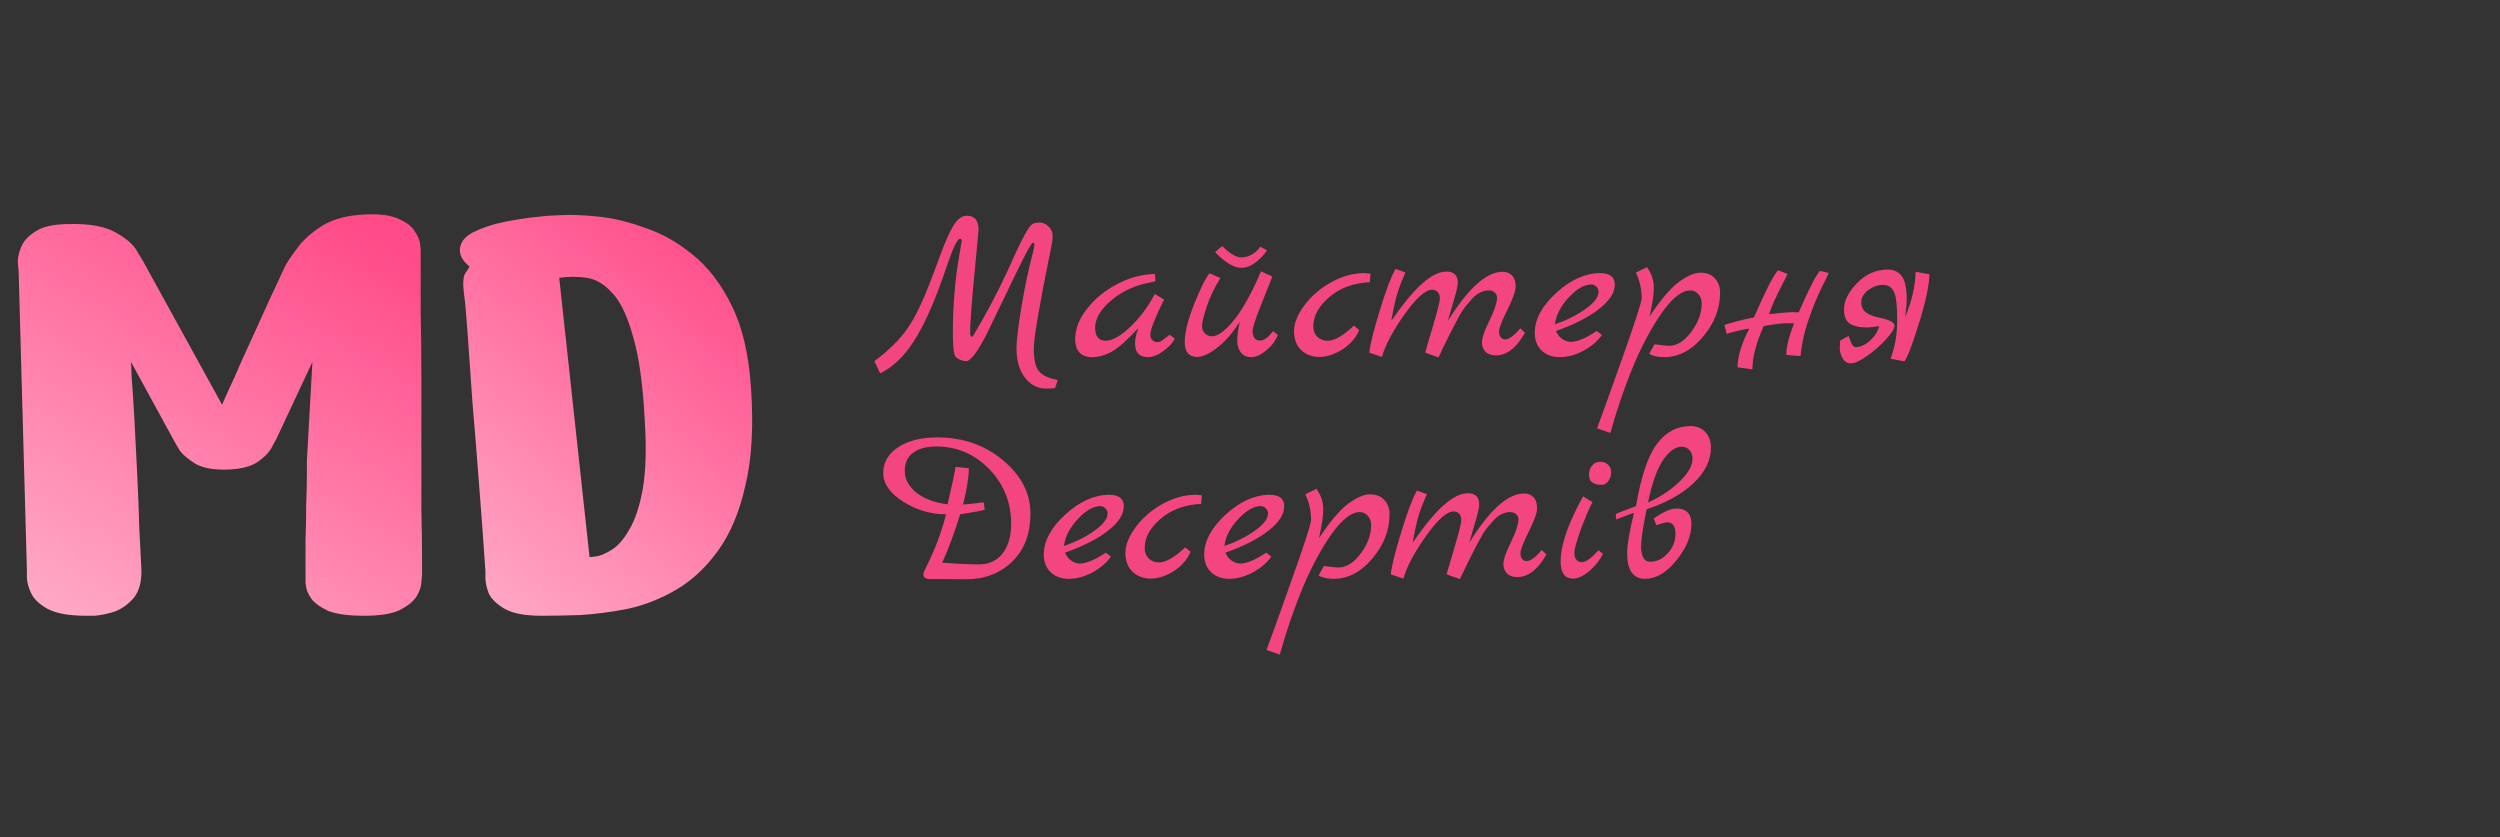 <svg width="203" height="68" viewBox="0 0 203 68" fill="none" xmlns="http://www.w3.org/2000/svg">
<rect x="0" y="0" width="203" height="68" fill="#333333" stroke="none"/>
<path d="M7 50C5.619 50 4.573 49.813 3.864 49.44C3.192 49.067 2.744 48.637 2.52 48.152C2.296 47.667 2.184 47.237 2.184 46.864C2.184 46.491 2.184 46.304 2.184 46.304L1.512 22C1.512 22 1.493 21.813 1.456 21.44C1.419 21.067 1.493 20.637 1.68 20.152C1.867 19.629 2.259 19.181 2.856 18.808C3.453 18.397 4.387 18.192 5.656 18.192C7.336 18.155 8.605 18.397 9.464 18.92C10.323 19.405 10.883 19.909 11.144 20.432C11.443 20.917 11.592 21.16 11.592 21.16L18.032 32.864C18.032 32.864 18.181 32.528 18.48 31.856C18.816 31.147 19.208 30.269 19.656 29.224C20.141 28.179 20.627 27.115 21.112 26.032C21.597 24.949 22.027 24.016 22.4 23.232C22.773 22.411 23.016 21.888 23.128 21.664C23.315 21.291 23.651 20.787 24.136 20.152C24.621 19.48 25.312 18.864 26.208 18.304C27.141 17.744 28.355 17.445 29.848 17.408C30.968 17.371 31.827 17.501 32.424 17.8C33.021 18.061 33.432 18.379 33.656 18.752C33.917 19.125 34.067 19.461 34.104 19.76C34.141 20.059 34.16 20.208 34.16 20.208C34.16 20.208 34.16 20.693 34.16 21.664C34.16 22.597 34.16 23.848 34.16 25.416C34.197 26.984 34.216 28.701 34.216 30.568C34.216 32.435 34.216 34.32 34.216 36.224C34.216 38.091 34.216 39.808 34.216 41.376C34.253 42.944 34.272 44.213 34.272 45.184C34.272 46.155 34.272 46.659 34.272 46.696C34.272 46.733 34.253 46.92 34.216 47.256C34.216 47.592 34.085 47.984 33.824 48.432C33.563 48.843 33.096 49.216 32.424 49.552C31.789 49.851 30.837 50 29.568 50C28.299 50 27.328 49.869 26.656 49.608C26.021 49.309 25.573 48.992 25.312 48.656C25.051 48.283 24.901 47.965 24.864 47.704C24.827 47.443 24.808 47.312 24.808 47.312C24.808 47.312 24.808 46.995 24.808 46.36C24.808 45.688 24.808 44.867 24.808 43.896C24.845 42.888 24.864 41.899 24.864 40.928C24.901 39.92 24.92 39.08 24.92 38.408C24.92 37.736 24.92 37.4 24.92 37.4L25.368 29.392L22.456 35.608C22.456 35.608 22.344 35.813 22.12 36.224C21.933 36.635 21.56 37.045 21 37.456C20.44 37.867 19.6 38.091 18.48 38.128C17.397 38.165 16.539 38.016 15.904 37.68C15.307 37.307 14.877 36.952 14.616 36.616C14.392 36.243 14.28 36.056 14.28 36.056L10.64 29.392C10.64 29.392 10.659 29.84 10.696 30.736C10.771 31.595 10.845 32.733 10.92 34.152C10.995 35.533 11.069 37.008 11.144 38.576C11.219 40.107 11.275 41.563 11.312 42.944C11.387 44.288 11.443 45.371 11.48 46.192C11.517 47.2 11.312 47.984 10.864 48.544C10.416 49.067 9.893 49.44 9.296 49.664C8.699 49.851 8.157 49.963 7.672 50C7.224 50 7 50 7 50Z" fill="url(#paint0_linear_501_115)"/>
<path d="M39.416 46.36C39.267 44.157 39.099 41.861 38.912 39.472C38.725 37.045 38.539 34.731 38.352 32.528C38.203 30.325 38.072 28.459 37.96 26.928C37.848 25.36 37.755 24.352 37.68 23.904C37.568 23.045 37.605 22.467 37.792 22.168C38.016 21.832 38.128 21.664 38.128 21.664C38.128 21.664 37.997 21.533 37.736 21.272C37.475 20.973 37.344 20.656 37.344 20.32C37.344 19.723 37.699 19.237 38.408 18.864C39.155 18.491 39.995 18.211 40.928 18.024C41.861 17.837 42.683 17.707 43.392 17.632C44.139 17.557 44.512 17.52 44.512 17.52C44.512 17.52 44.885 17.501 45.632 17.464C46.379 17.427 47.331 17.464 48.488 17.576C49.683 17.688 50.952 17.987 52.296 18.472C53.677 18.92 54.984 19.648 56.216 20.656C57.485 21.664 58.549 23.045 59.408 24.8C60.267 26.517 60.789 28.72 60.976 31.408C61.2 34.581 61.051 37.251 60.528 39.416C60.043 41.581 59.296 43.355 58.288 44.736C57.317 46.08 56.197 47.125 54.928 47.872C53.659 48.619 52.333 49.141 50.952 49.44C49.608 49.701 48.32 49.869 47.088 49.944C45.893 49.981 44.848 50 43.952 50C42.645 50 41.656 49.813 40.984 49.44C40.349 49.067 39.92 48.656 39.696 48.208C39.509 47.723 39.416 47.293 39.416 46.92C39.416 46.547 39.416 46.36 39.416 46.36ZM45.408 22.56L47.872 45.24C47.872 45.24 48.04 45.221 48.376 45.184C48.712 45.147 49.123 44.979 49.608 44.68C50.131 44.381 50.616 43.84 51.064 43.056C51.549 42.272 51.923 41.171 52.184 39.752C52.445 38.296 52.501 36.411 52.352 34.096C52.203 31.184 51.885 28.925 51.4 27.32C50.952 25.677 50.392 24.501 49.72 23.792C49.085 23.083 48.395 22.672 47.648 22.56C46.901 22.448 46.155 22.448 45.408 22.56Z" fill="url(#paint1_linear_501_115)"/>
<path d="M85.886 30.854L85.67 31.52C85.358 31.544 85.124 31.556 84.968 31.556C84.248 31.556 83.66 31.25 83.204 30.638C82.76 30.038 82.538 29.252 82.538 28.28C82.538 27.692 82.67 26.582 82.934 24.95C83.21 23.306 83.528 21.806 83.888 20.45C83.96 20.15 83.996 19.952 83.996 19.856C83.996 19.76 83.954 19.712 83.87 19.712C83.786 19.712 83.516 20.162 83.06 21.062C82.616 21.95 82.082 23.048 81.458 24.356C80.834 25.652 80.474 26.396 80.378 26.588C80.294 26.768 80.222 26.918 80.162 27.038C80.114 27.146 80.006 27.35 79.838 27.65C79.682 27.938 79.532 28.196 79.388 28.424C78.992 29.024 78.68 29.324 78.452 29.324C78.296 29.324 78.122 29.282 77.93 29.198C77.75 29.114 77.63 29.024 77.57 28.928C77.438 28.724 77.372 28.088 77.372 27.02C77.372 24.788 77.552 22.658 77.912 20.63C78.032 19.958 78.092 19.604 78.092 19.568C78.092 19.448 78.044 19.388 77.948 19.388C77.756 19.388 77.45 19.988 77.03 21.188L76.508 22.682C75.74 24.854 74.96 26.546 74.168 27.758C73.388 28.97 72.488 29.822 71.468 30.314L71 29.324C72.164 28.46 73.058 27.578 73.682 26.678C74.318 25.778 75.008 24.326 75.752 22.322L76.364 20.684C76.784 19.544 77.15 18.734 77.462 18.254C77.774 17.762 78.122 17.516 78.506 17.516C79.142 17.516 79.46 17.9 79.46 18.668C79.46 18.728 79.346 19.946 79.118 22.322C78.89 24.686 78.776 26.246 78.776 27.002C78.776 27.218 78.812 27.332 78.884 27.344C78.944 27.344 79.01 27.284 79.082 27.164C80.054 25.544 80.984 23.78 81.872 21.872C81.98 21.632 82.166 21.218 82.43 20.63C82.694 20.042 82.952 19.52 83.204 19.064C83.456 18.608 83.648 18.332 83.78 18.236C83.912 18.128 84.122 18.074 84.41 18.074C84.698 18.074 84.944 18.182 85.148 18.398C85.364 18.602 85.472 18.848 85.472 19.136C85.472 19.424 85.43 19.754 85.346 20.126C84.41 24.698 83.942 27.434 83.942 28.334C83.942 29.222 84.086 29.828 84.374 30.152C84.662 30.488 85.166 30.722 85.886 30.854ZM94.973 27.182L95.387 27.488C95.219 27.848 94.907 28.19 94.451 28.514C94.007 28.838 93.599 29 93.227 29C92.519 29 92.165 28.628 92.165 27.884C92.165 27.536 92.255 27.122 92.435 26.642L91.769 27.326C91.121 27.986 90.557 28.43 90.077 28.658C89.609 28.886 89.147 29 88.691 29C88.235 29 87.887 28.874 87.647 28.622C87.419 28.358 87.305 27.998 87.305 27.542C87.305 26.702 87.629 25.874 88.277 25.058C88.925 24.23 89.753 23.558 90.761 23.042C91.769 22.526 92.777 22.262 93.785 22.25L93.821 22.844L93.065 23.006C91.973 23.246 91.007 23.726 90.167 24.446C89.339 25.166 88.925 25.886 88.925 26.606C88.925 27.314 89.213 27.668 89.789 27.668C90.329 27.668 90.995 27.29 91.787 26.534C92.579 25.778 93.239 24.89 93.767 23.87L94.523 24.32C93.779 25.82 93.407 26.774 93.407 27.182C93.407 27.35 93.461 27.494 93.569 27.614C93.689 27.722 93.803 27.776 93.911 27.776C94.031 27.776 94.109 27.77 94.145 27.758C94.181 27.746 94.217 27.734 94.253 27.722C94.289 27.698 94.331 27.668 94.379 27.632C94.439 27.596 94.487 27.56 94.523 27.524C94.571 27.488 94.643 27.434 94.739 27.362C94.835 27.29 94.913 27.23 94.973 27.182ZM103.383 26.894L103.761 27.2C103.557 27.704 103.233 28.13 102.789 28.478C102.357 28.826 101.961 29 101.601 29C101.253 29 100.977 28.88 100.773 28.64C100.569 28.388 100.467 28.064 100.467 27.668C100.467 27.272 100.533 26.762 100.665 26.138C100.101 27.026 99.495 27.722 98.847 28.226C98.199 28.73 97.653 28.982 97.209 28.982C96.537 28.982 96.201 28.58 96.201 27.776C96.201 26.972 96.477 25.892 97.029 24.536C97.593 23.168 97.995 22.388 98.235 22.196L99.099 22.574C98.607 23.366 98.235 24.146 97.983 24.914C97.731 25.682 97.605 26.198 97.605 26.462C97.605 26.714 97.683 26.918 97.839 27.074C98.007 27.23 98.199 27.308 98.415 27.308C98.895 27.308 99.489 26.87 100.197 25.994C100.917 25.106 101.649 23.786 102.393 22.034L103.311 22.448C103.287 22.544 103.011 23.24 102.483 24.536C101.967 25.832 101.709 26.612 101.709 26.876C101.709 27.128 101.763 27.32 101.871 27.452C101.991 27.584 102.105 27.65 102.213 27.65C102.333 27.65 102.423 27.644 102.483 27.632C102.543 27.62 102.603 27.596 102.663 27.56C102.723 27.524 102.771 27.494 102.807 27.47C102.855 27.446 102.909 27.404 102.969 27.344L103.113 27.2C103.137 27.176 103.179 27.128 103.239 27.056C103.311 26.972 103.359 26.918 103.383 26.894ZM102.339 20.036L102.879 20.324C102.639 20.696 102.327 21.026 101.943 21.314C101.571 21.602 101.199 21.746 100.827 21.746C100.455 21.746 100.065 21.608 99.657 21.332C99.249 21.044 98.919 20.756 98.667 20.468L99.243 19.982C99.867 20.594 100.377 20.9 100.773 20.9C101.385 20.9 101.907 20.612 102.339 20.036ZM109.935 26.444L110.367 26.804C110.079 27.464 109.617 27.992 108.981 28.388C108.345 28.784 107.727 28.982 107.127 28.982C106.539 28.982 106.047 28.796 105.651 28.424C105.267 28.052 105.075 27.542 105.075 26.894C105.075 26.246 105.357 25.544 105.921 24.788C106.485 24.032 107.211 23.408 108.099 22.916C108.999 22.424 109.881 22.178 110.745 22.178C110.865 22.178 111.045 22.19 111.285 22.214L111.231 22.916C109.911 22.976 108.813 23.378 107.937 24.122C107.073 24.866 106.641 25.658 106.641 26.498C106.641 26.846 106.749 27.128 106.965 27.344C107.181 27.56 107.463 27.668 107.811 27.668C108.363 27.668 109.071 27.26 109.935 26.444ZM123.448 26.66L123.826 27.02C123.142 28.244 122.356 28.856 121.468 28.856C121.108 28.856 120.826 28.76 120.622 28.568C120.43 28.364 120.334 28.1 120.334 27.776C120.334 27.44 120.532 26.87 120.928 26.066C121.324 25.262 121.534 24.65 121.558 24.23C121.57 24.038 121.51 23.882 121.378 23.762C121.258 23.642 121.09 23.582 120.874 23.582C120.658 23.582 120.436 23.636 120.208 23.744C119.992 23.84 119.776 24.002 119.56 24.23C119.356 24.458 119.164 24.68 118.984 24.896C118.816 25.112 118.624 25.418 118.408 25.814C118.204 26.21 118.03 26.54 117.886 26.804C117.634 27.296 117.274 28.034 116.806 29.018L115.726 28.64C115.726 28.604 115.924 27.926 116.32 26.606C116.716 25.286 116.914 24.5 116.914 24.248C116.914 23.996 116.854 23.816 116.734 23.708C116.614 23.588 116.464 23.528 116.284 23.528C115.744 23.528 114.994 24.2 114.034 25.544C113.086 26.888 112.48 28.034 112.216 28.982L111.19 28.64C111.25 28.004 111.532 26.864 112.036 25.22C112.54 23.564 112.966 22.436 113.314 21.836L114.124 22.124C113.752 22.952 113.494 23.654 113.35 24.23C113.206 24.794 113.08 25.4 112.972 26.048C114.004 24.572 114.868 23.54 115.564 22.952C116.26 22.352 116.89 22.052 117.454 22.052C118.066 22.052 118.372 22.358 118.372 22.97C118.372 23.21 118.264 23.684 118.048 24.392C117.844 25.1 117.682 25.658 117.562 26.066C119.218 23.402 120.7 22.07 122.008 22.07C122.332 22.07 122.59 22.172 122.782 22.376C122.974 22.568 123.07 22.862 123.07 23.258C123.07 23.642 122.842 24.284 122.386 25.184C121.942 26.084 121.72 26.654 121.72 26.894C121.72 27.122 121.768 27.29 121.864 27.398C121.96 27.506 122.08 27.56 122.224 27.56C122.536 27.56 122.944 27.26 123.448 26.66ZM129.662 26.876L130.076 27.2C129.704 27.716 129.194 28.148 128.546 28.496C127.898 28.832 127.268 29 126.656 29C126.044 29 125.552 28.82 125.18 28.46C124.808 28.1 124.622 27.626 124.622 27.038C124.622 25.934 125.204 24.848 126.368 23.78C127.544 22.712 128.732 22.178 129.932 22.178C130.724 22.178 131.12 22.49 131.12 23.114C131.12 23.762 130.7 24.416 129.86 25.076C129.032 25.736 127.862 26.336 126.35 26.876C126.458 27.152 126.626 27.368 126.854 27.524C127.082 27.68 127.316 27.758 127.556 27.758C128.072 27.758 128.774 27.464 129.662 26.876ZM126.26 26.336C127.232 26 128.066 25.58 128.762 25.076C129.458 24.572 129.806 24.11 129.806 23.69C129.806 23.534 129.746 23.396 129.626 23.276C129.506 23.156 129.368 23.096 129.212 23.096C128.648 23.096 128.036 23.45 127.376 24.158C126.728 24.854 126.356 25.58 126.26 26.336ZM133.948 25.688C134.86 24.32 135.652 23.39 136.324 22.898C136.996 22.394 137.584 22.142 138.088 22.142C138.592 22.142 138.982 22.298 139.258 22.61C139.534 22.91 139.672 23.294 139.672 23.762C139.672 25.058 139.204 26.258 138.268 27.362C137.344 28.454 136.3 29 135.136 29C134.62 29 134.212 28.91 133.912 28.73L134.344 27.956C134.98 28.04 135.37 28.082 135.514 28.082C136.162 28.082 136.768 27.704 137.332 26.948C137.896 26.192 138.178 25.418 138.178 24.626C138.178 24.326 138.088 24.08 137.908 23.888C137.74 23.684 137.518 23.582 137.242 23.582C136.582 23.582 135.832 24.164 134.992 25.328C134.164 26.492 133.384 27.932 132.652 29.648C131.932 31.376 131.302 33.212 130.762 35.156L129.682 34.778C129.706 34.706 129.934 34.082 130.366 32.906C130.786 31.742 131.2 30.584 131.608 29.432C132.736 26.264 133.3 24.53 133.3 24.23C133.3 23.462 133.144 22.766 132.832 22.142L133.732 21.692C134.104 22.208 134.29 22.754 134.29 23.33C134.29 23.894 134.176 24.68 133.948 25.688ZM147.784 21.998L148.486 22.16C148.474 22.244 148.3 22.61 147.964 23.258C147.64 23.894 147.292 24.734 146.92 25.778C146.548 26.81 146.308 27.854 146.2 28.91L145.048 28.82C145.048 28.16 145.258 27.308 145.678 26.264C145.57 26.252 145.348 26.246 145.012 26.246C144.688 26.246 144.088 26.324 143.212 26.48C142.6 27.848 142.294 29.018 142.294 29.99L141.088 29.828C141.088 28.976 141.406 27.926 142.042 26.678C141.43 26.774 140.818 26.918 140.206 27.11L140.026 26.408C140.026 26.372 140.344 26.27 140.98 26.102C141.628 25.934 142.108 25.826 142.42 25.778C143.38 23.57 144.034 22.292 144.382 21.944L145.156 22.25C145.096 22.37 144.958 22.64 144.742 23.06C144.202 24.104 143.836 24.92 143.644 25.508C144.688 25.4 145.312 25.346 145.516 25.346C145.732 25.346 145.912 25.352 146.056 25.364C146.896 23.432 147.472 22.31 147.784 21.998ZM149.427 27.65L150.093 27.29C150.129 27.338 150.177 27.446 150.237 27.614C150.357 27.998 150.513 28.19 150.705 28.19C151.125 28.166 151.521 27.974 151.893 27.614C152.277 27.254 152.505 26.876 152.577 26.48C152.193 26.552 151.881 26.588 151.641 26.588C151.401 26.588 151.179 26.576 150.975 26.552C150.783 26.516 150.585 26.456 150.381 26.372C149.949 26.204 149.733 25.784 149.733 25.112C149.733 24.428 150.087 23.72 150.795 22.988C151.503 22.256 152.331 21.89 153.279 21.89C153.783 21.89 154.167 22.07 154.431 22.43C154.695 22.79 154.827 23.42 154.827 24.32C154.827 24.632 154.785 25.106 154.701 25.742C155.241 24.458 155.523 23.234 155.547 22.07L156.663 22.268C156.663 23.108 156.399 24.38 155.871 26.084C155.355 27.788 154.947 28.874 154.647 29.342L153.513 29.126C153.873 28.19 154.053 27.146 154.053 25.994C154.053 24.842 153.969 24.086 153.801 23.726C153.621 23.33 153.321 23.132 152.901 23.132C152.493 23.132 152.097 23.27 151.713 23.546C151.341 23.822 151.149 24.146 151.137 24.518C151.125 24.89 151.257 25.178 151.533 25.382C151.821 25.574 152.133 25.7 152.469 25.76C153.381 25.94 153.837 26.168 153.837 26.444C153.837 26.672 153.615 27.032 153.171 27.524C152.727 28.016 152.211 28.472 151.623 28.892C151.047 29.3 150.603 29.504 150.291 29.504C149.991 29.504 149.763 29.36 149.607 29.072C149.463 28.796 149.391 28.538 149.391 28.298C149.391 28.058 149.403 27.842 149.427 27.65ZM76.094 35.516C78.182 35.516 79.964 36.134 81.44 37.37C82.928 38.606 83.672 40.052 83.672 41.708C83.672 43.364 83.168 44.672 82.16 45.632C81.152 46.592 79.874 47.06 78.326 47.036C77.498 47.024 76.838 47.018 76.346 47.018H75.5C75.152 47.018 74.978 46.886 74.978 46.622C74.978 46.526 75.08 46.28 75.284 45.884C75.956 44.54 76.466 43.166 76.814 41.762C75.578 41.762 74.42 41.42 73.34 40.736C72.26 40.052 71.72 39.278 71.72 38.414C71.72 37.538 72.128 36.836 72.944 36.308C73.76 35.78 74.81 35.516 76.094 35.516ZM76.022 36.254C75.23 36.254 74.606 36.422 74.15 36.758C73.694 37.094 73.466 37.592 73.466 38.252C73.466 38.9 73.778 39.482 74.402 39.998C75.038 40.502 75.884 40.82 76.94 40.952C77.312 39.38 77.528 38.366 77.588 37.91L78.668 38.018C78.668 38.762 78.512 39.746 78.2 40.97C78.296 40.97 78.854 40.91 79.874 40.79L79.964 41.384C79.724 41.468 79.058 41.594 77.966 41.762C77.498 43.274 77.012 44.582 76.508 45.686C77.708 45.782 78.704 45.83 79.496 45.83C80.3 45.83 80.936 45.536 81.404 44.948C81.872 44.348 82.106 43.544 82.106 42.536C82.106 40.796 81.512 39.314 80.324 38.09C79.136 36.866 77.702 36.254 76.022 36.254ZM89.794 44.876L90.209 45.2C89.837 45.716 89.326 46.148 88.678 46.496C88.031 46.832 87.4 47 86.788 47C86.177 47 85.684 46.82 85.312 46.46C84.941 46.1 84.754 45.626 84.754 45.038C84.754 43.934 85.337 42.848 86.501 41.78C87.677 40.712 88.865 40.178 90.064 40.178C90.856 40.178 91.252 40.49 91.252 41.114C91.252 41.762 90.832 42.416 89.993 43.076C89.165 43.736 87.995 44.336 86.483 44.876C86.591 45.152 86.758 45.368 86.987 45.524C87.215 45.68 87.448 45.758 87.689 45.758C88.204 45.758 88.906 45.464 89.794 44.876ZM86.392 44.336C87.365 44 88.198 43.58 88.894 43.076C89.591 42.572 89.939 42.11 89.939 41.69C89.939 41.534 89.879 41.396 89.758 41.276C89.638 41.156 89.501 41.096 89.344 41.096C88.781 41.096 88.168 41.45 87.508 42.158C86.861 42.854 86.489 43.58 86.392 44.336ZM96.242 44.444L96.674 44.804C96.386 45.464 95.924 45.992 95.288 46.388C94.652 46.784 94.034 46.982 93.434 46.982C92.846 46.982 92.354 46.796 91.958 46.424C91.574 46.052 91.382 45.542 91.382 44.894C91.382 44.246 91.664 43.544 92.228 42.788C92.792 42.032 93.518 41.408 94.406 40.916C95.306 40.424 96.188 40.178 97.052 40.178C97.172 40.178 97.352 40.19 97.592 40.214L97.538 40.916C96.218 40.976 95.12 41.378 94.244 42.122C93.38 42.866 92.948 43.658 92.948 44.498C92.948 44.846 93.056 45.128 93.272 45.344C93.488 45.56 93.77 45.668 94.118 45.668C94.67 45.668 95.378 45.26 96.242 44.444ZM102.82 44.876L103.234 45.2C102.862 45.716 102.352 46.148 101.704 46.496C101.056 46.832 100.426 47 99.814 47C99.202 47 98.71 46.82 98.338 46.46C97.966 46.1 97.78 45.626 97.78 45.038C97.78 43.934 98.362 42.848 99.526 41.78C100.702 40.712 101.89 40.178 103.09 40.178C103.882 40.178 104.278 40.49 104.278 41.114C104.278 41.762 103.858 42.416 103.018 43.076C102.19 43.736 101.02 44.336 99.508 44.876C99.616 45.152 99.784 45.368 100.012 45.524C100.24 45.68 100.474 45.758 100.714 45.758C101.23 45.758 101.932 45.464 102.82 44.876ZM99.418 44.336C100.39 44 101.224 43.58 101.92 43.076C102.616 42.572 102.964 42.11 102.964 41.69C102.964 41.534 102.904 41.396 102.784 41.276C102.664 41.156 102.526 41.096 102.37 41.096C101.806 41.096 101.194 41.45 100.534 42.158C99.886 42.854 99.514 43.58 99.418 44.336ZM107.106 43.688C108.018 42.32 108.81 41.39 109.482 40.898C110.154 40.394 110.742 40.142 111.246 40.142C111.75 40.142 112.14 40.298 112.416 40.61C112.692 40.91 112.83 41.294 112.83 41.762C112.83 43.058 112.362 44.258 111.426 45.362C110.502 46.454 109.458 47 108.294 47C107.778 47 107.37 46.91 107.07 46.73L107.502 45.956C108.138 46.04 108.528 46.082 108.672 46.082C109.32 46.082 109.926 45.704 110.49 44.948C111.054 44.192 111.336 43.418 111.336 42.626C111.336 42.326 111.246 42.08 111.066 41.888C110.898 41.684 110.676 41.582 110.4 41.582C109.74 41.582 108.99 42.164 108.15 43.328C107.322 44.492 106.542 45.932 105.81 47.648C105.09 49.376 104.46 51.212 103.92 53.156L102.84 52.778C102.864 52.706 103.092 52.082 103.524 50.906C103.944 49.742 104.358 48.584 104.766 47.432C105.894 44.264 106.458 42.53 106.458 42.23C106.458 41.462 106.302 40.766 105.99 40.142L106.89 39.692C107.262 40.208 107.448 40.754 107.448 41.33C107.448 41.894 107.334 42.68 107.106 43.688ZM125.189 44.66L125.567 45.02C124.883 46.244 124.097 46.856 123.209 46.856C122.849 46.856 122.567 46.76 122.363 46.568C122.171 46.364 122.075 46.1 122.075 45.776C122.075 45.44 122.273 44.87 122.669 44.066C123.065 43.262 123.275 42.65 123.299 42.23C123.311 42.038 123.251 41.882 123.119 41.762C122.999 41.642 122.831 41.582 122.615 41.582C122.399 41.582 122.177 41.636 121.949 41.744C121.733 41.84 121.517 42.002 121.301 42.23C121.097 42.458 120.905 42.68 120.725 42.896C120.557 43.112 120.365 43.418 120.149 43.814C119.945 44.21 119.771 44.54 119.627 44.804C119.375 45.296 119.015 46.034 118.547 47.018L117.467 46.64C117.467 46.604 117.665 45.926 118.061 44.606C118.457 43.286 118.655 42.5 118.655 42.248C118.655 41.996 118.595 41.816 118.475 41.708C118.355 41.588 118.205 41.528 118.025 41.528C117.485 41.528 116.735 42.2 115.775 43.544C114.827 44.888 114.221 46.034 113.957 46.982L112.931 46.64C112.991 46.004 113.273 44.864 113.777 43.22C114.281 41.564 114.707 40.436 115.055 39.836L115.865 40.124C115.493 40.952 115.235 41.654 115.091 42.23C114.947 42.794 114.821 43.4 114.713 44.048C115.745 42.572 116.609 41.54 117.305 40.952C118.001 40.352 118.631 40.052 119.195 40.052C119.807 40.052 120.113 40.358 120.113 40.97C120.113 41.21 120.005 41.684 119.789 42.392C119.585 43.1 119.423 43.658 119.303 44.066C120.959 41.402 122.441 40.07 123.749 40.07C124.073 40.07 124.331 40.172 124.523 40.376C124.715 40.568 124.811 40.862 124.811 41.258C124.811 41.642 124.583 42.284 124.127 43.184C123.683 44.084 123.461 44.654 123.461 44.894C123.461 45.122 123.509 45.29 123.605 45.398C123.701 45.506 123.821 45.56 123.965 45.56C124.277 45.56 124.685 45.26 125.189 44.66ZM130.034 39.368C129.362 39.368 129.026 39.098 129.026 38.558C129.026 38.258 129.11 38.006 129.278 37.802C129.446 37.598 129.662 37.496 129.926 37.496C130.19 37.496 130.406 37.574 130.574 37.73C130.742 37.886 130.826 38.09 130.826 38.342C130.826 38.594 130.754 38.828 130.61 39.044C130.466 39.26 130.274 39.368 130.034 39.368ZM129.8 44.678L130.16 44.984C129.872 45.536 129.488 46.01 129.008 46.406C128.54 46.79 128.114 46.982 127.73 46.982C127.058 46.982 126.722 46.514 126.722 45.578C126.722 44.414 127.202 42.896 128.162 41.024C128.378 40.616 128.504 40.376 128.54 40.304L129.314 40.772C129.062 41.228 128.75 41.954 128.378 42.95C128.018 43.946 127.838 44.588 127.838 44.876C127.838 45.152 127.898 45.35 128.018 45.47C128.138 45.59 128.282 45.65 128.45 45.65C128.774 45.65 129.224 45.326 129.8 44.678ZM133.708 41.348C133.42 42.716 133.27 43.712 133.258 44.336C133.258 45.188 133.504 45.614 133.996 45.614C134.524 45.614 134.998 45.386 135.418 44.93C135.838 44.474 136.048 43.94 136.048 43.328C136.048 42.716 135.82 42.41 135.364 42.41C135.232 42.41 134.944 42.488 134.5 42.644L134.284 42.104C135.052 41.564 135.658 41.294 136.102 41.294C136.93 41.294 137.344 41.708 137.344 42.536C137.344 43.508 136.936 44.498 136.12 45.506C135.316 46.502 134.47 47 133.582 47C132.61 47 132.124 46.304 132.124 44.912C132.124 44.252 132.31 43.16 132.682 41.636L131.224 42.176L131.206 41.744C131.326 41.672 131.872 41.456 132.844 41.096C133.252 38.696 133.816 37.016 134.536 36.056C135.256 35.084 136.168 34.598 137.272 34.598C137.776 34.598 138.178 34.76 138.478 35.084C138.778 35.408 138.928 35.828 138.928 36.344C138.928 37.376 138.454 38.342 137.506 39.242C136.558 40.13 135.292 40.832 133.708 41.348ZM133.816 40.808C134.86 40.328 135.724 39.752 136.408 39.08C137.092 38.408 137.434 37.796 137.434 37.244C137.434 36.956 137.35 36.722 137.182 36.542C137.014 36.362 136.804 36.272 136.552 36.272C136.048 36.272 135.55 36.626 135.058 37.334C134.566 38.042 134.152 39.2 133.816 40.808Z" fill="#F34681"/>
<defs>
<linearGradient id="paint0_linear_501_115" x1="29.769" y1="18.821" x2="-4.105" y2="76.079" gradientUnits="userSpaceOnUse">
<stop stop-color="#FF4B89"/>
<stop offset="1" stop-color="#FFE9F0"/>
</linearGradient>
<linearGradient id="paint1_linear_501_115" x1="58.327" y1="18.821" x2="20.741" y2="66.471" gradientUnits="userSpaceOnUse">
<stop stop-color="#FF4B89"/>
<stop offset="1" stop-color="#FFE9F0"/>
</linearGradient>
</defs>
</svg>
